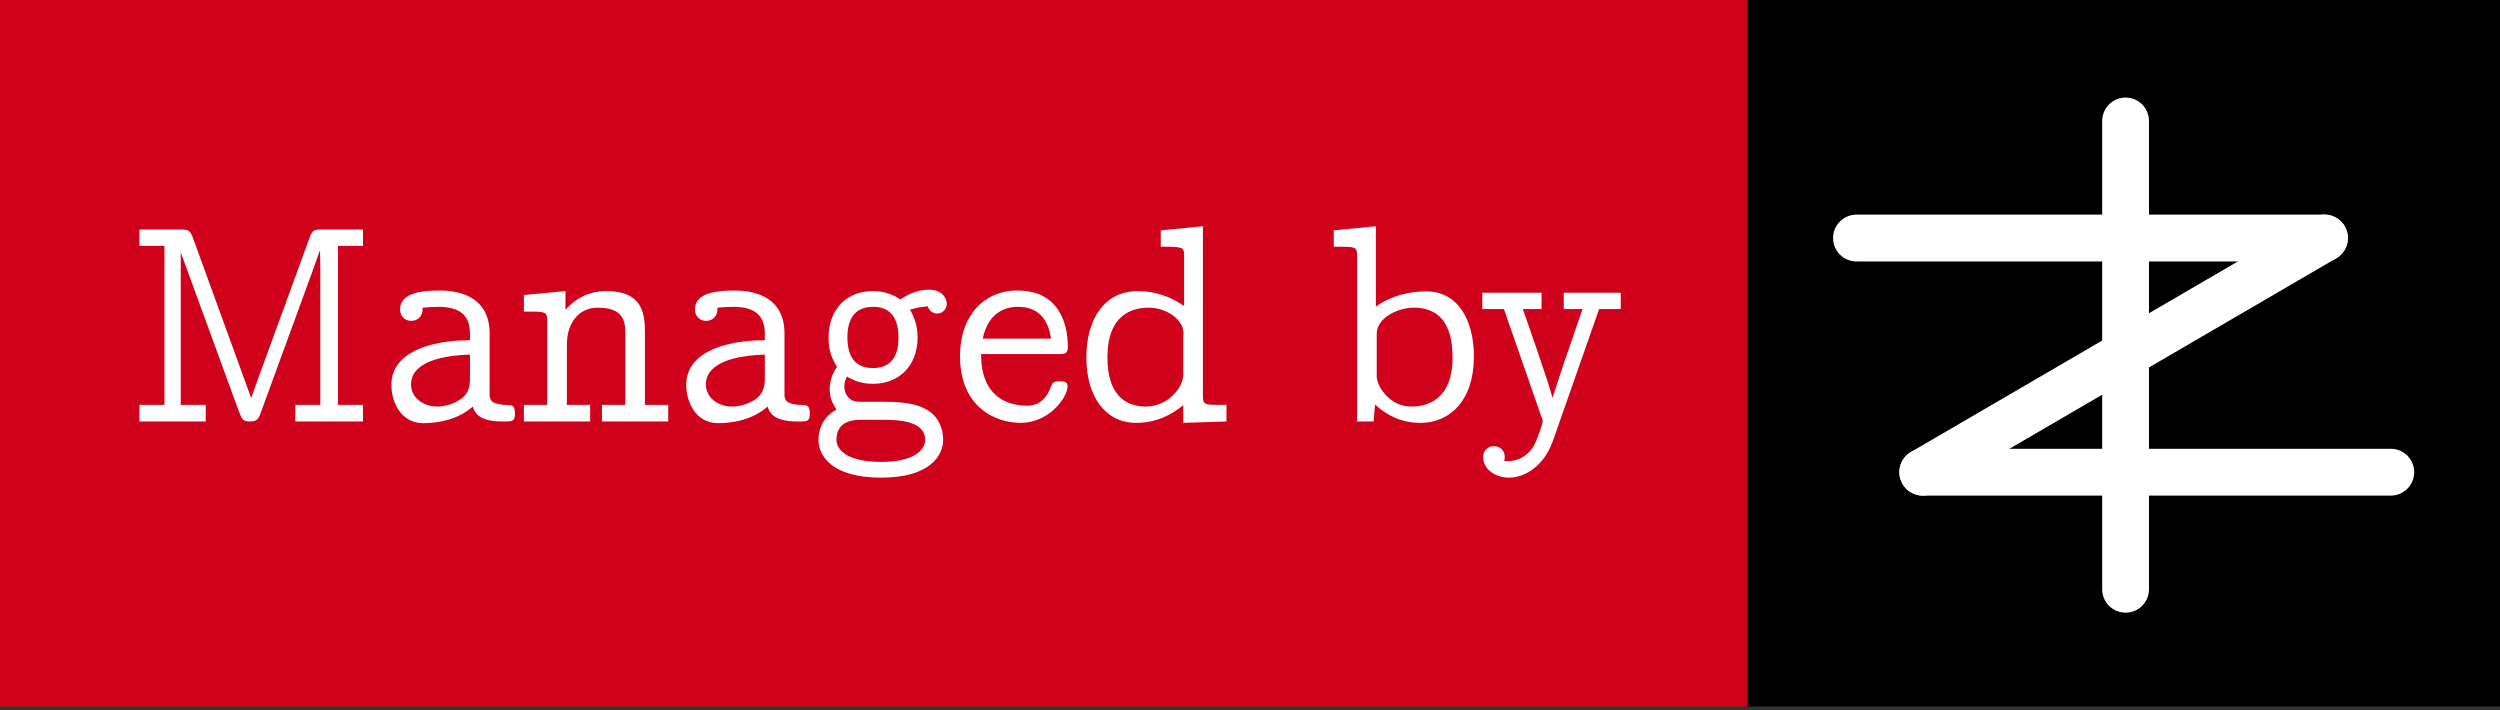 <?xml version="1.0" encoding="UTF-8"?>
<svg width="88px" height="25px" viewBox="0 0 88 25" version="1.1" xmlns="http://www.w3.org/2000/svg" xmlns:xlink="http://www.w3.org/1999/xlink">
    <rect x="0" y="0" width="88" height="25" fill="#333333" stroke="none"/>
    <!-- Generator: Sketch 43.2 (39069) - http://www.bohemiancoding.com/sketch -->
    <title>Group</title>
    <desc>Created with Sketch.</desc>
    <defs></defs>
    <g id="Page-1" stroke="none" stroke-width="1" fill="none" fill-rule="evenodd">
        <g id="Group">
            <rect id="Rectangle-path" fill="#D0011B" fill-rule="nonzero" x="0" y="0" width="61.56" height="24.871"></rect>
            <rect id="Rectangle-path" fill="#010101" fill-rule="nonzero" x="61.504" y="0" width="26.496" height="24.871"></rect>
            <path d="M4.909,14.835 L7.242,14.835 L7.242,14.252 L6.362,14.252 L6.362,8.881 L8.408,14.479 C8.527,14.786 8.557,14.835 8.824,14.835 C9.031,14.825 9.09,14.766 9.16,14.578 L11.048,9.415 C11.117,9.208 11.196,9.01 11.265,8.802 L11.275,9.504 L11.275,14.252 L10.395,14.252 L10.395,14.835 L12.777,14.835 L12.777,14.252 L11.898,14.252 L11.898,8.654 L12.777,8.654 L12.777,8.08 L11.275,8.08 C11.058,8.08 10.988,8.13 10.909,8.337 L9.041,13.451 C8.982,13.638 8.903,13.826 8.843,14.014 L6.778,8.337 C6.689,8.13 6.629,8.08 6.412,8.08 L4.909,8.08 L4.909,8.654 L5.789,8.654 L5.789,14.252 L4.909,14.252 L4.909,14.835 Z M13.776,13.549 C13.776,12.432 15.081,11.977 16.543,11.977 L16.543,11.749 C16.543,11.186 16.286,10.8 15.426,10.8 C15.318,10.8 15.09,10.81 14.873,10.83 C14.893,11.196 14.636,11.295 14.478,11.295 C14.221,11.295 14.082,11.097 14.082,10.889 C14.082,10.276 14.942,10.226 15.476,10.226 C16.296,10.226 17.235,10.523 17.235,11.74 L17.235,13.905 C17.235,14.064 17.314,14.153 17.433,14.192 C17.552,14.232 17.68,14.252 17.799,14.252 C18.016,14.252 18.125,14.252 18.125,14.558 C18.125,14.786 18.066,14.835 17.838,14.835 L17.66,14.835 C16.8,14.835 16.692,14.469 16.642,14.311 C16.504,14.43 15.97,14.895 14.893,14.895 C14.102,14.895 13.776,14.133 13.776,13.549 Z M14.468,13.53 C14.468,13.995 14.893,14.311 15.397,14.311 C15.654,14.311 16,14.222 16.267,14.014 C16.464,13.856 16.543,13.648 16.543,13.332 L16.543,12.481 C14.794,12.541 14.468,13.114 14.468,13.53 Z M18.441,14.835 L20.774,14.835 L20.774,14.252 L19.954,14.252 L19.954,12.135 C19.954,11.344 20.389,10.83 21.041,10.83 C21.94,10.83 22.01,11.295 22.01,11.73 L22.01,14.252 L21.189,14.252 L21.189,14.835 L23.522,14.835 L23.522,14.252 L22.702,14.252 L22.702,11.7 C22.702,11.037 22.613,10.246 21.347,10.246 C20.774,10.246 20.28,10.474 19.904,10.909 L19.904,10.246 L18.441,10.385 L18.441,10.968 L18.639,10.968 C19.153,10.968 19.262,10.978 19.262,11.245 L19.262,14.252 L18.441,14.252 L18.441,14.835 Z M24.155,13.549 C24.155,12.432 25.459,11.977 26.922,11.977 L26.922,11.749 C26.922,11.186 26.665,10.8 25.805,10.8 C25.697,10.8 25.469,10.81 25.252,10.83 C25.272,11.196 25.015,11.295 24.856,11.295 C24.599,11.295 24.461,11.097 24.461,10.889 C24.461,10.276 25.321,10.226 25.855,10.226 C26.675,10.226 27.614,10.523 27.614,11.74 L27.614,13.905 C27.614,14.064 27.693,14.153 27.812,14.192 C27.93,14.232 28.059,14.252 28.178,14.252 C28.395,14.252 28.504,14.252 28.504,14.558 C28.504,14.786 28.444,14.835 28.217,14.835 L28.039,14.835 C27.179,14.835 27.071,14.469 27.021,14.311 C26.883,14.43 26.349,14.895 25.272,14.895 C24.481,14.895 24.155,14.133 24.155,13.549 Z M24.846,13.53 C24.846,13.995 25.272,14.311 25.776,14.311 C26.033,14.311 26.379,14.222 26.645,14.014 C26.843,13.856 26.922,13.648 26.922,13.332 L26.922,12.481 C25.173,12.541 24.846,13.114 24.846,13.53 Z M28.81,15.478 C28.81,15.26 28.879,14.716 29.443,14.42 C29.285,14.173 29.206,13.985 29.206,13.698 C29.206,13.391 29.304,13.144 29.463,12.916 C29.285,12.63 29.166,12.343 29.166,11.888 C29.166,10.899 29.789,10.246 30.728,10.246 C31.133,10.246 31.43,10.365 31.696,10.543 C31.944,10.365 32.29,10.197 32.705,10.197 C33.179,10.197 33.327,10.523 33.327,10.691 C33.327,10.899 33.159,11.037 32.991,11.037 C32.804,11.037 32.695,10.899 32.655,10.78 L32.349,10.82 L32.033,10.899 C32.201,11.205 32.299,11.492 32.299,11.878 C32.299,12.857 31.667,13.51 30.728,13.51 C30.362,13.51 30.095,13.421 29.809,13.253 C29.769,13.352 29.72,13.46 29.72,13.599 C29.72,13.836 29.858,14.103 30.145,14.133 C30.214,14.143 30.283,14.143 30.352,14.143 L31.074,14.143 C31.934,14.143 32.883,14.222 33.14,15.082 C33.179,15.211 33.199,15.34 33.199,15.478 C33.199,16.042 32.724,16.813 31.024,16.813 C29.235,16.813 28.81,16.012 28.81,15.478 Z M29.443,15.478 C29.443,15.814 29.779,16.259 31.024,16.259 C32.24,16.259 32.566,15.795 32.566,15.488 C32.566,14.805 31.617,14.776 31.034,14.776 L30.293,14.776 C29.561,14.776 29.443,15.191 29.443,15.478 Z M29.828,11.868 C29.828,12.778 30.313,12.956 30.728,12.956 C31.4,12.956 31.627,12.491 31.627,11.888 C31.627,10.988 31.153,10.8 30.738,10.8 C30.056,10.8 29.828,11.275 29.828,11.868 Z M33.792,12.531 C33.792,11.146 34.603,10.226 35.818,10.226 C37.242,10.226 37.588,11.344 37.588,12.214 C37.588,12.452 37.459,12.462 37.321,12.462 L34.533,12.462 C34.533,13.915 35.393,14.281 36.174,14.281 C36.668,14.281 36.896,13.886 36.985,13.629 C37.054,13.46 37.084,13.421 37.291,13.421 L37.301,13.421 C37.449,13.421 37.578,13.441 37.578,13.589 C37.578,14.004 36.916,14.885 35.927,14.885 C35.037,14.885 33.792,14.331 33.792,12.531 Z M34.593,11.918 L36.995,11.918 C36.896,11.225 36.54,10.8 35.828,10.8 C35.561,10.8 34.81,10.869 34.593,11.918 Z M38.24,12.58 C38.24,11.215 38.892,10.246 40.049,10.246 C40.701,10.246 41.235,10.464 41.68,10.77 L41.68,8.951 C41.68,8.713 41.611,8.684 40.978,8.684 L40.859,8.684 L40.859,8.11 L42.342,7.962 L42.342,13.965 C42.342,14.242 42.421,14.252 42.955,14.252 L43.172,14.252 L43.172,14.835 L41.65,14.885 L41.65,14.262 C41.225,14.608 40.701,14.885 39.99,14.885 C38.942,14.885 38.24,14.004 38.24,12.58 Z M38.981,12.58 C38.981,14.074 39.792,14.311 40.336,14.311 C41.087,14.311 41.65,13.668 41.65,13.184 L41.65,11.819 C41.65,11.799 41.66,11.769 41.66,11.74 C41.66,11.235 41.047,10.83 40.434,10.83 C39.851,10.83 38.981,11.077 38.981,12.58 Z M46.948,8.684 L46.948,8.11 L48.431,7.962 L48.431,10.79 C49.004,10.385 49.657,10.256 50.2,10.256 C51.327,10.256 51.881,11.275 51.881,12.551 C51.881,14.103 51.031,14.885 50.003,14.885 C49.311,14.885 48.807,14.608 48.401,14.242 L48.352,14.835 L47.769,14.835 L47.769,8.96 C47.769,8.693 47.67,8.684 47.136,8.684 L46.948,8.684 Z M48.461,13.263 C48.461,13.54 48.866,14.311 49.686,14.311 C50.2,14.311 51.13,14.103 51.13,12.58 C51.13,11.314 50.586,10.83 49.775,10.83 C49.182,10.83 48.461,11.196 48.461,11.749 L48.461,13.263 Z M52.177,10.879 L52.938,10.879 L54.253,14.657 C54.273,14.697 54.302,14.766 54.302,14.835 C54.302,14.914 54.095,15.537 53.966,15.735 C53.759,16.052 53.442,16.23 53.087,16.23 C53.047,16.23 52.998,16.23 52.948,16.22 C52.958,16.18 52.968,16.131 52.968,16.091 C52.968,15.834 52.78,15.705 52.583,15.705 C52.375,15.705 52.207,15.864 52.207,16.091 C52.207,16.516 52.642,16.813 53.106,16.813 C53.433,16.813 53.749,16.685 53.996,16.487 C54.451,16.121 54.609,15.696 54.767,15.221 L56.289,10.879 L57.05,10.879 L57.05,10.305 L55.044,10.305 L55.044,10.879 L55.706,10.879 L55.054,12.768 L54.648,14.004 C54.52,13.48 53.64,10.978 53.601,10.879 L54.263,10.879 L54.263,10.305 L52.177,10.305 L52.177,10.879 Z" id="Managed-by" fill="#FFFFFF"></path>
            <path d="M73.997,4.258 L73.997,20.742 C73.997,21.197 74.366,21.566 74.821,21.566 C75.276,21.566 75.644,21.197 75.644,20.742 L75.644,4.258 C75.644,3.803 75.276,3.434 74.821,3.434 C74.366,3.434 73.997,3.803 73.997,4.258 Z" id="Line" fill="#FFFFFF" fill-rule="nonzero"></path>
            <path d="M67.682,17.445 L84.156,17.445 C84.611,17.445 84.98,17.076 84.98,16.621 C84.98,16.166 84.611,15.797 84.156,15.797 L67.682,15.797 C67.227,15.797 66.858,16.166 66.858,16.621 C66.858,17.076 67.227,17.445 67.682,17.445 Z" id="Line" fill="#FFFFFF" fill-rule="nonzero"></path>
            <path d="M68.096,17.333 L82.237,9.091 C82.63,8.862 82.763,8.358 82.534,7.964 C82.305,7.571 81.801,7.438 81.408,7.667 L67.267,15.909 C66.874,16.138 66.741,16.642 66.97,17.036 C67.199,17.429 67.703,17.562 68.096,17.333 Z" id="Line" fill="#FFFFFF" fill-rule="nonzero"></path>
            <path d="M65.348,9.203 L81.822,9.203 C82.277,9.203 82.646,8.834 82.646,8.379 C82.646,7.924 82.277,7.555 81.822,7.555 L65.348,7.555 C64.893,7.555 64.524,7.924 64.524,8.379 C64.524,8.834 64.893,9.203 65.348,9.203 Z" id="Line" fill="#FFFFFF" fill-rule="nonzero"></path>
        </g>
    </g>
</svg>
